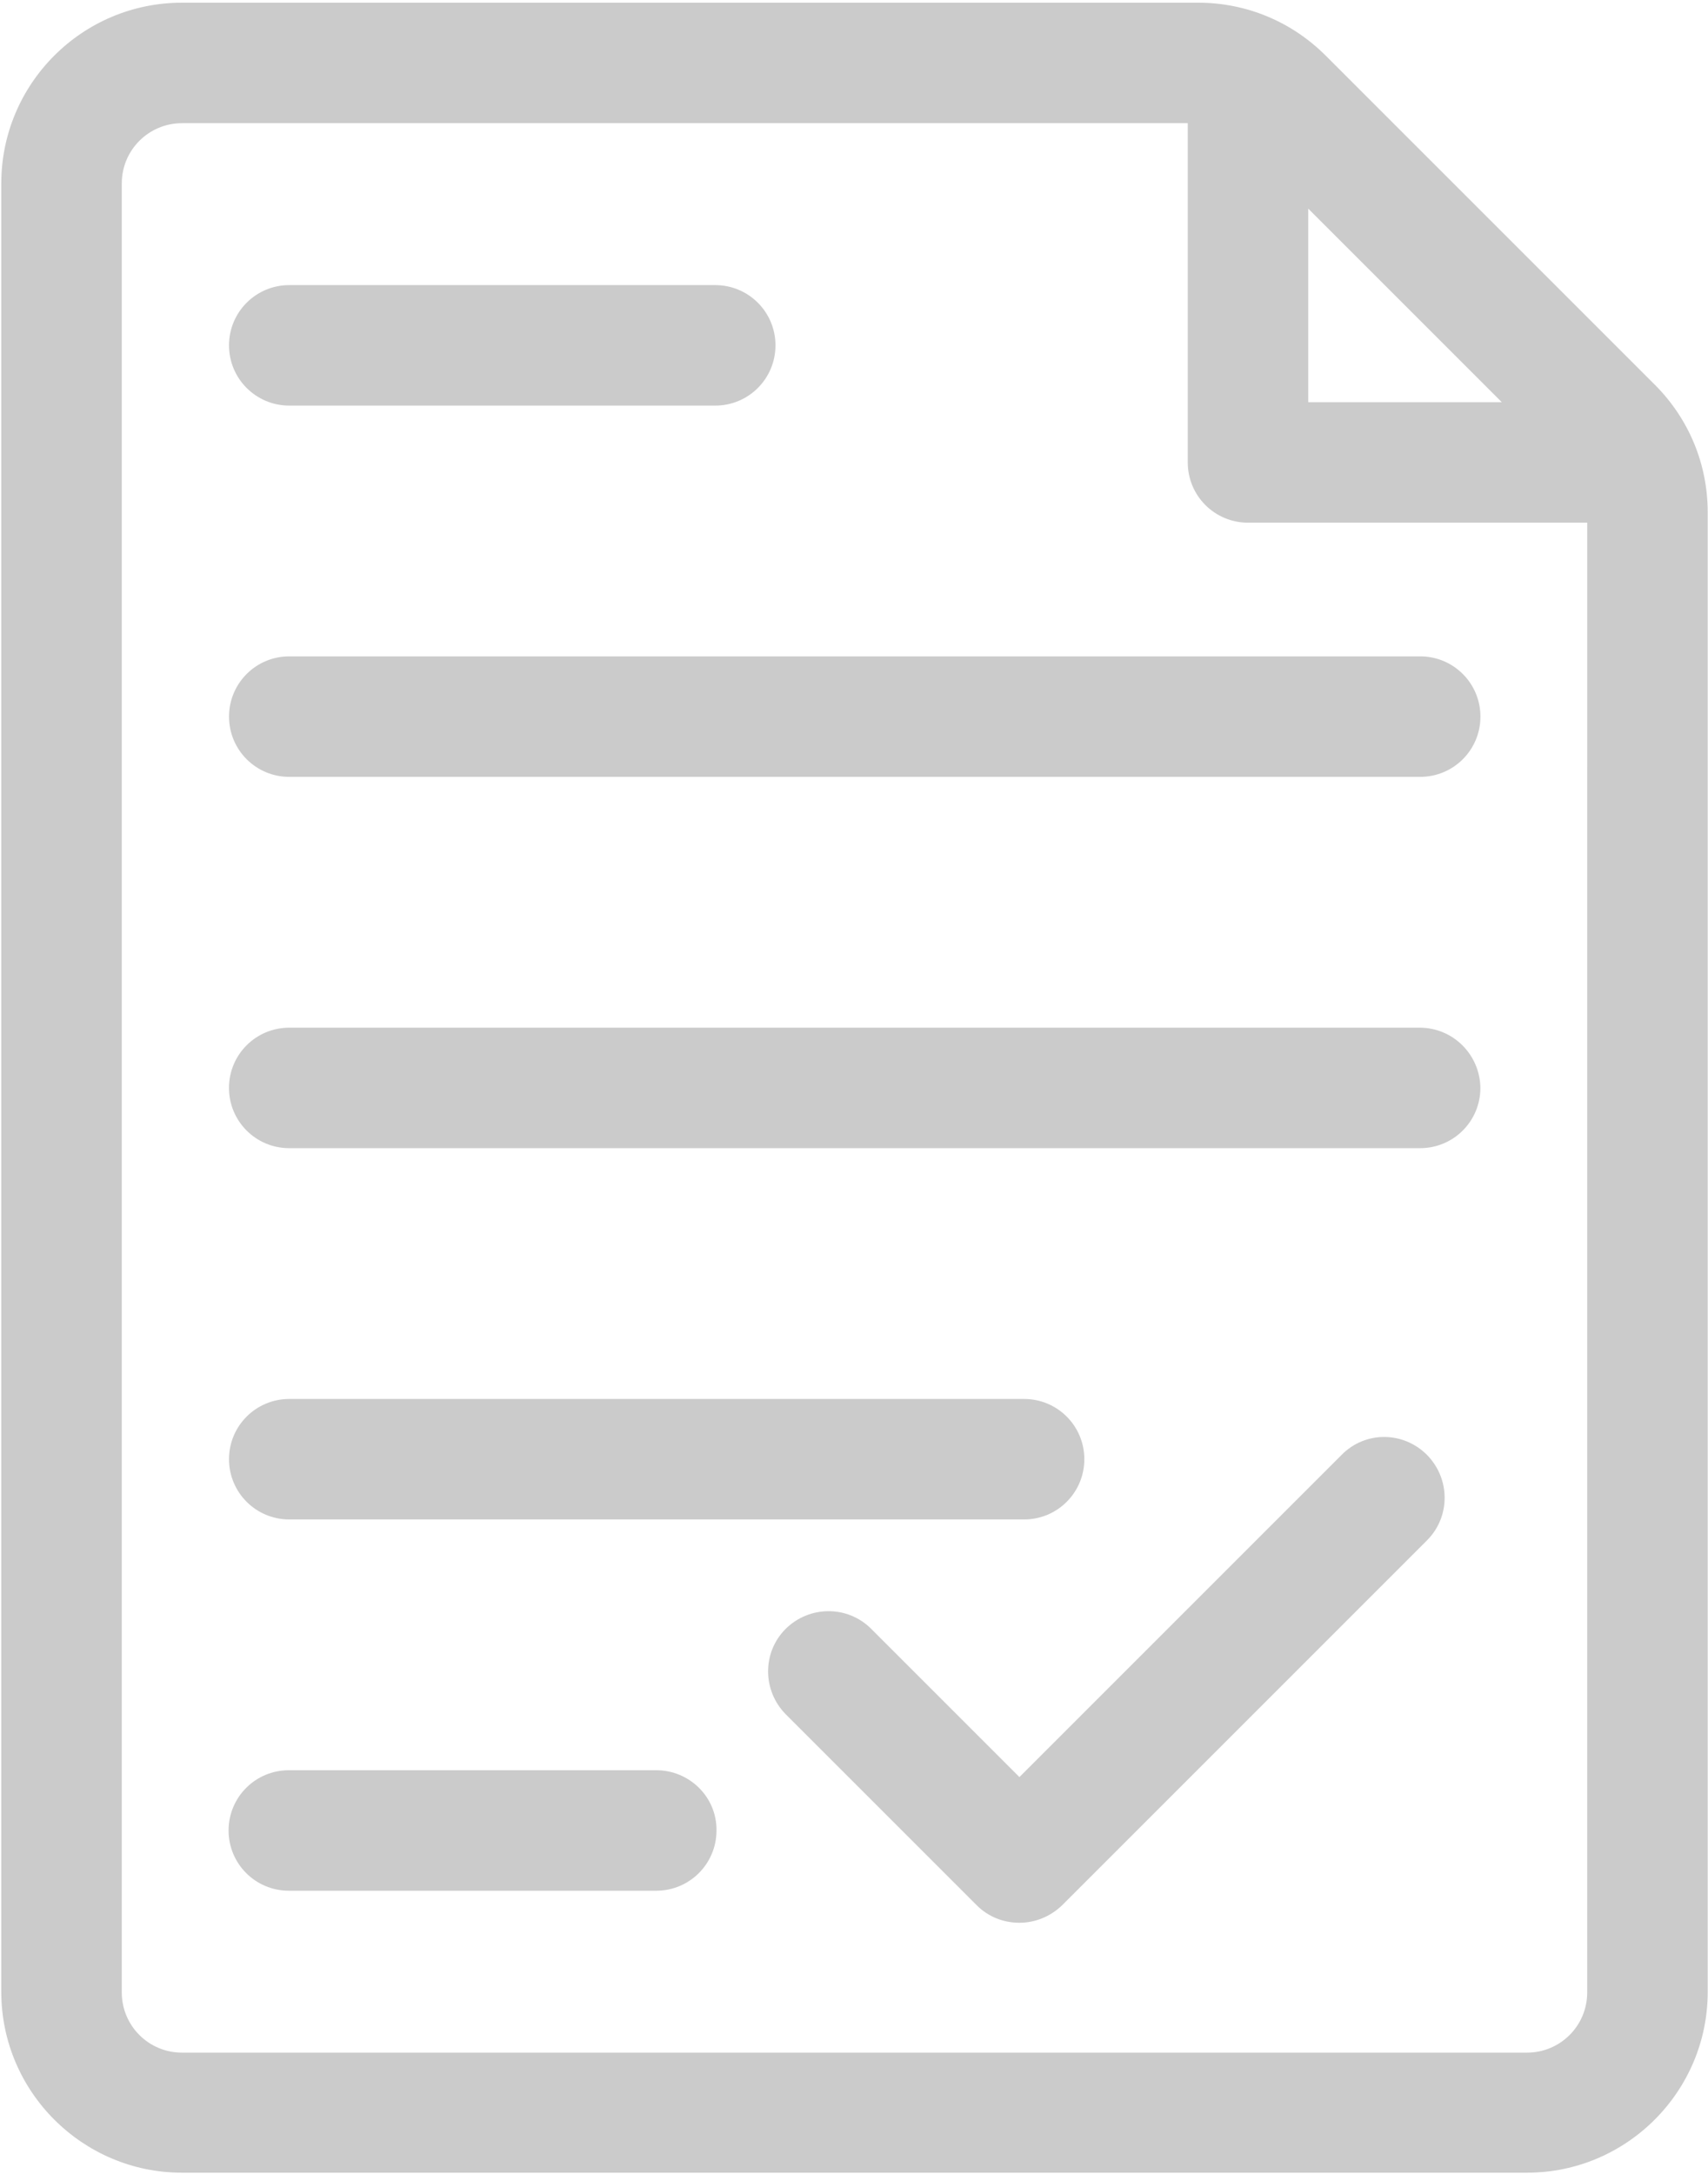 <svg width="110" height="140" viewBox="0 0 110 140" fill="none" xmlns="http://www.w3.org/2000/svg">
<path d="M106.569 24.772L85.381 3.585C83.18 1.384 80.263 0.173 77.154 0.173H11.723C5.284 0.173 0.083 5.401 0.083 11.812V128.285C0.083 134.696 5.311 139.925 11.723 139.925H98.342C104.753 139.925 109.981 134.697 109.981 128.285V32.997C109.981 29.888 108.77 26.971 106.569 24.77L106.569 24.772ZM84.253 13.436L96.718 25.9H84.253V13.436ZM102.221 128.314C102.221 130.46 100.488 132.193 98.341 132.193H11.723C9.576 132.193 7.843 130.46 7.843 128.314V11.813C7.843 9.667 9.576 7.933 11.723 7.933H76.495V29.781C76.495 31.927 78.228 33.661 80.375 33.661H102.222L102.221 128.314Z" fill="#CBCBCB"/>
<path d="M42.264 114.005H18.601C16.454 114.005 14.721 115.739 14.721 117.885C14.721 120.031 16.454 121.765 18.601 121.765H42.264C44.41 121.765 46.144 120.031 46.144 117.885C46.171 115.739 44.41 114.005 42.264 114.005Z" fill="#CBCBCB"/>
<path d="M18.629 97.854H65.955C68.101 97.854 69.834 96.121 69.834 93.974C69.834 91.828 68.101 90.095 65.955 90.095H18.629C16.483 90.095 14.749 91.828 14.749 93.974C14.749 96.121 16.483 97.854 18.629 97.854Z" fill="#CBCBCB"/>
<path d="M91.434 66.184H18.626C16.48 66.184 14.747 67.917 14.747 70.063C14.747 72.21 16.48 73.943 18.626 73.943H91.462C93.608 73.943 95.341 72.21 95.341 70.063C95.314 67.917 93.58 66.184 91.434 66.184H91.434Z" fill="#CBCBCB"/>
<path d="M14.75 46.151C14.75 48.297 16.483 50.031 18.629 50.031H91.465C93.611 50.031 95.344 48.297 95.344 46.151C95.344 44.005 93.611 42.271 91.465 42.271H18.629C16.483 42.271 14.75 44.005 14.75 46.151Z" fill="#CBCBCB"/>
<path d="M18.629 26.121H46.063C48.209 26.121 49.943 24.387 49.943 22.241C49.943 20.095 48.209 18.361 46.063 18.361H18.629C16.483 18.361 14.749 20.095 14.749 22.241C14.749 24.387 16.483 26.121 18.629 26.121Z" fill="#CBCBCB"/>
<path d="M86.4 93.698L65.653 114.445L56.105 104.897C54.592 103.384 52.143 103.384 50.602 104.897C49.089 106.41 49.089 108.859 50.602 110.4L62.902 122.7C63.672 123.47 64.663 123.828 65.653 123.828C66.644 123.828 67.635 123.443 68.405 122.7L91.903 99.201C93.417 97.688 93.417 95.239 91.903 93.698C90.362 92.157 87.914 92.157 86.4 93.698L86.4 93.698Z" fill="#CBCBCB"/>
</svg>
